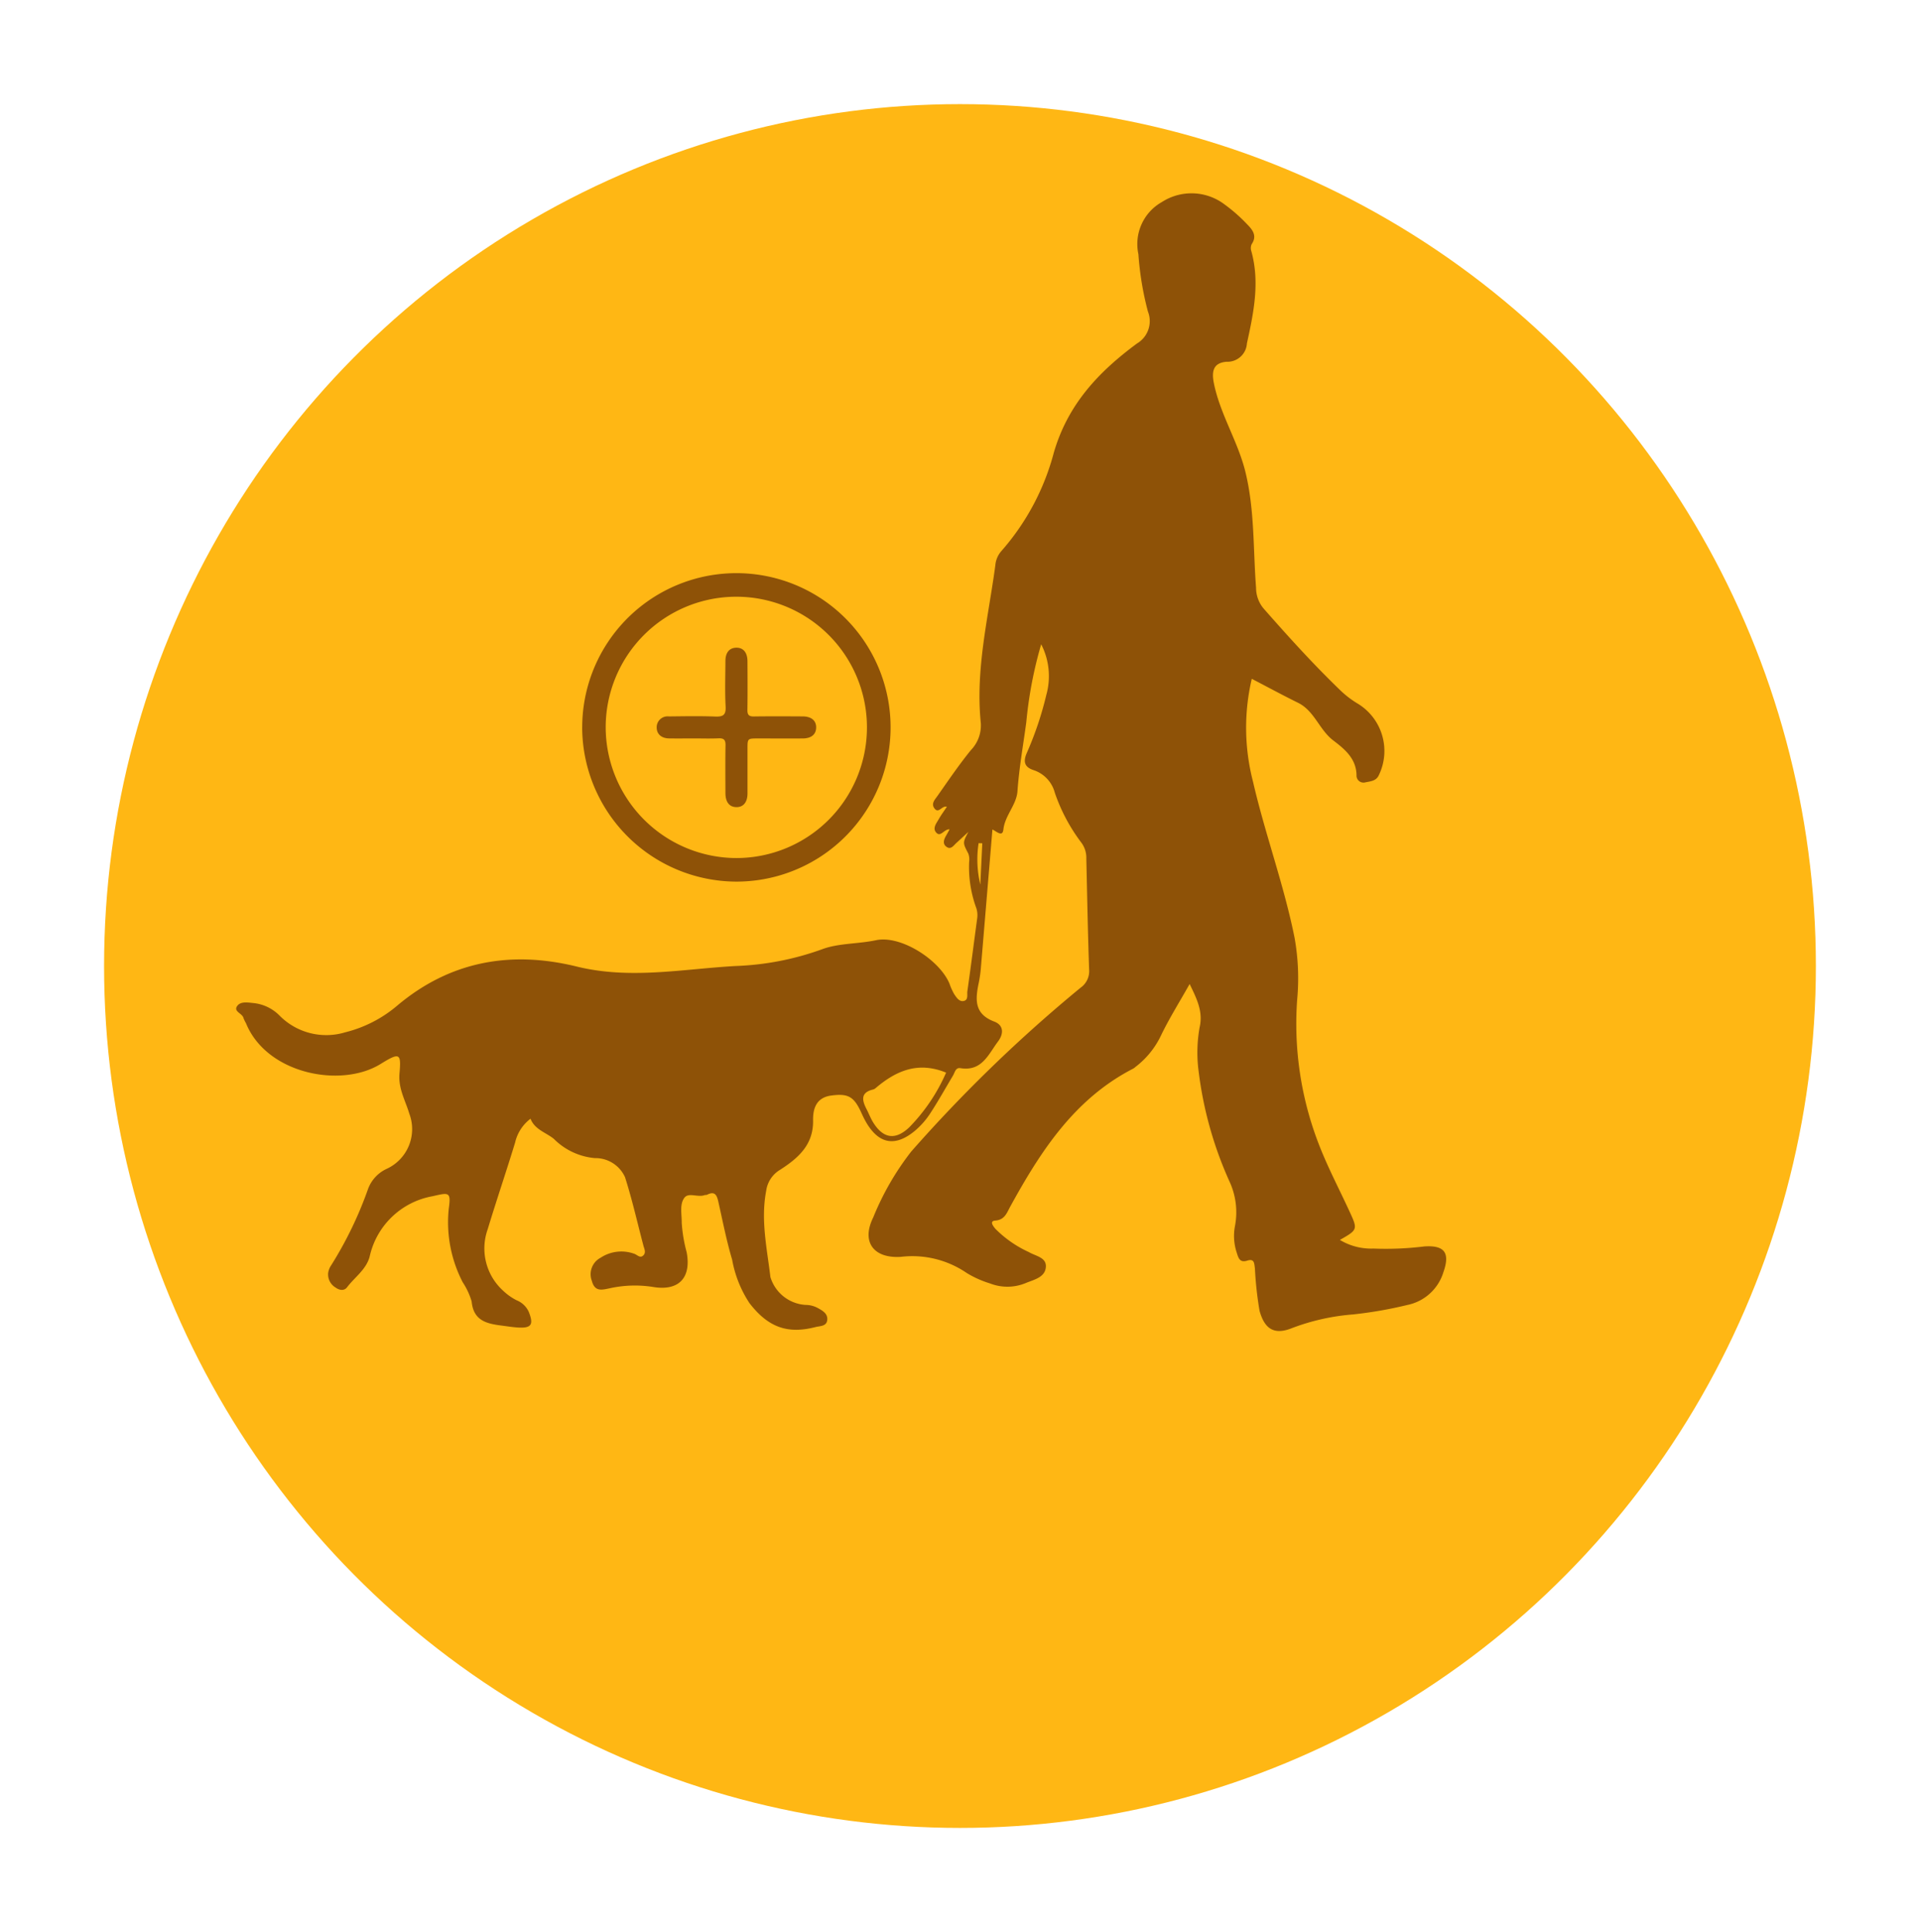 <svg xmlns="http://www.w3.org/2000/svg" xmlns:xlink="http://www.w3.org/1999/xlink" width="166" height="167" viewBox="0 0 166 167">
  <defs>
    <filter id="Elipse_99" x="0" y="0" width="166" height="167" filterUnits="userSpaceOnUse">
      <feOffset dx="3" dy="9" input="SourceAlpha"/>
      <feGaussianBlur stdDeviation="3" result="blur"/>
      <feFlood flood-opacity="0.161"/>
      <feComposite operator="in" in2="blur"/>
      <feComposite in="SourceGraphic"/>
    </filter>
    <clipPath id="clip-path">
      <ellipse id="Elipse_115" data-name="Elipse 115" cx="70.178" cy="70.178" rx="70.178" ry="70.178" fill="none"/>
    </clipPath>
  </defs>
  <g id="agregarpaseador" transform="translate(6.048 0)">
    <g transform="matrix(1, 0, 0, 1, -6.05, 0)" filter="url(#Elipse_99)">
      <ellipse id="Elipse_99-2" data-name="Elipse 99" cx="74" cy="74.5" rx="74" ry="74.5" transform="translate(6)" fill="#ffb714"/>
    </g>
    <g id="Grupo_1773" data-name="Grupo 1773" transform="translate(21.894 49.838)">
      <path id="Trazado_219" data-name="Trazado 219" d="M1101.72,470.814A13.331,13.331,0,1,1,1115,484.157a13.373,13.373,0,0,1-13.283-13.343m13.333,11.306a11.294,11.294,0,1,0-11.3-11.312,11.33,11.33,0,0,0,11.3,11.312" transform="translate(-1079.325 -457.791)" fill="#8e5207"/>
      <path id="Trazado_220" data-name="Trazado 220" d="M1120.227,480.608c-.725,0-1.449.01-2.174,0-.667-.012-1.064-.377-1.068-.944a.943.943,0,0,1,1.053-.958c1.332-.013,2.667-.041,4,.01.681.026.947-.119.907-.87-.07-1.305-.024-2.617-.017-3.926,0-.731.343-1.139.927-1.154.612-.016.976.408.979,1.174.008,1.4.016,2.8-.005,4.207-.006.43.137.568.564.562,1.4-.021,2.8-.012,4.207-.005.764,0,1.189.369,1.172.98-.017.585-.424.922-1.156.926-1.286.008-2.571,0-3.857,0-.921,0-.922,0-.922.889,0,1.285,0,2.571,0,3.856,0,.769-.359,1.2-.963,1.191s-.941-.429-.945-1.21c-.005-1.379-.018-2.758.007-4.137.009-.461-.141-.618-.6-.6-.7.032-1.4.009-2.1.008" transform="translate(-1088.151 -466.619)" fill="#8e5207"/>
    </g>
    <g id="Grupo_1783" data-name="Grupo 1783" transform="translate(-1996.592 2316.812)">
      <path id="Trazado_1259" data-name="Trazado 1259" d="M2036.413-2220.113a3.577,3.577,0,0,0-1.334,2.063c-.762,2.5-1.61,4.982-2.368,7.487a4.927,4.927,0,0,0,1.315,5.3,4.928,4.928,0,0,0,1.186.844,1.953,1.953,0,0,1,1.041.982c.446,1.114.248,1.442-.928,1.371-.449-.027-.9-.1-1.343-.158-1.3-.163-2.5-.389-2.659-2.089a6.1,6.1,0,0,0-.77-1.658,11.259,11.259,0,0,1-1.209-6.373c.209-1.481,0-1.39-1.416-1.067a6.784,6.784,0,0,0-5.426,5.223c-.3,1.116-1.291,1.771-1.952,2.645-.255.336-.677.257-1,.018a1.319,1.319,0,0,1-.635-1.247,1.548,1.548,0,0,1,.266-.679,33.062,33.062,0,0,0,3.195-6.621,3.1,3.1,0,0,1,1.618-1.717,3.778,3.778,0,0,0,1.934-4.772c-.334-1.132-.963-2.16-.844-3.477.159-1.767,0-1.815-1.646-.8-3.413,2.1-9.839.869-11.63-3.537a3.022,3.022,0,0,1-.213-.441c-.091-.414-.913-.56-.53-1.06.3-.391.892-.283,1.392-.235a3.7,3.7,0,0,1,2.273,1.1,5.676,5.676,0,0,0,5.664,1.428,11.046,11.046,0,0,0,4.454-2.273c4.6-3.893,9.872-4.806,15.557-3.411,4.624,1.135,9.158.211,13.743-.046a24.465,24.465,0,0,0,7.461-1.444c1.421-.538,3.107-.453,4.673-.786,2.155-.458,5.515,1.714,6.357,3.765a5.177,5.177,0,0,0,.4.89c.2.3.443.691.844.593s.254-.555.3-.852c.3-2.108.569-4.22.853-6.33a1.979,1.979,0,0,0-.125-.96,10.306,10.306,0,0,1-.578-3.865,1.543,1.543,0,0,0-.065-.718c-.491-.944-.506-.936,0-1.883-.439.4-.729.677-1.024.941-.26.232-.5.657-.909.313-.3-.246-.184-.595-.012-.9.1-.169.19-.34.324-.578-.487-.039-.791.752-1.189.244-.289-.368.053-.777.25-1.125s.443-.681.7-1.068c-.42-.132-.691.6-1.047.171s.008-.785.229-1.1c.94-1.336,1.861-2.692,2.888-3.96a3.076,3.076,0,0,0,.867-2.329c-.482-4.633.643-9.116,1.253-13.647a2.15,2.15,0,0,1,.51-1.226,20.922,20.922,0,0,0,4.542-8.5c1.214-4.21,3.9-7.018,7.2-9.458a2.244,2.244,0,0,0,.942-2.758,26.4,26.4,0,0,1-.824-4.958,4.166,4.166,0,0,1,2.031-4.508,4.729,4.729,0,0,1,5.431.217,14.044,14.044,0,0,1,1.933,1.7c.453.461.9.985.4,1.722a.8.8,0,0,0-.037.584c.758,2.712.208,5.331-.376,8a1.688,1.688,0,0,1-1.764,1.584c-1.087.091-1.309.743-1.1,1.819.54,2.712,2.084,5.045,2.735,7.706.806,3.294.662,6.671.92,10.013a2.791,2.791,0,0,0,.64,1.777c2.137,2.434,4.309,4.833,6.642,7.081a8.4,8.4,0,0,0,1.455,1.122,4.787,4.787,0,0,1,1.852,6.269c-.246.469-.738.478-1.156.572a.606.606,0,0,1-.748-.624c-.02-1.454-1.058-2.277-2.013-3.006-1.215-.927-1.619-2.55-3.042-3.252-1.315-.649-2.605-1.347-4-2.073a18.536,18.536,0,0,0,.1,8.864c1.045,4.545,2.682,8.94,3.6,13.523a19.911,19.911,0,0,1,.222,5.37,28.821,28.821,0,0,0,1.846,12.4c.773,2.022,1.794,3.95,2.7,5.921.7,1.521.689,1.547-.85,2.423a5.232,5.232,0,0,0,2.893.747,26.973,26.973,0,0,0,4.412-.185c1.776-.116,2.224.58,1.645,2.225a4.117,4.117,0,0,1-3.106,2.833,35.973,35.973,0,0,1-4.715.821,19.021,19.021,0,0,0-5.251,1.173c-1.537.627-2.383.111-2.825-1.491a30.61,30.61,0,0,1-.4-3.66c-.065-.426-.031-.876-.673-.671s-.76-.247-.9-.694a4.584,4.584,0,0,1-.15-2.31,6.317,6.317,0,0,0-.472-3.831,32.77,32.77,0,0,1-2.673-9.542,12.283,12.283,0,0,1,.088-3.794c.309-1.353-.235-2.447-.864-3.74-.878,1.558-1.749,2.947-2.461,4.414a7.373,7.373,0,0,1-2.208,2.739,1.464,1.464,0,0,1-.194.15c-5.1,2.615-8.03,7.167-10.671,11.979-.273.5-.453,1.1-1.271,1.166-.546.042-.159.5,0,.7a9.77,9.77,0,0,0,2.9,2.02c.565.343,1.526.447,1.475,1.278-.055.9-1,1.1-1.705,1.387a4.128,4.128,0,0,1-3.12.049,8.878,8.878,0,0,1-2.012-.9,8.316,8.316,0,0,0-5.69-1.4c-2.37.155-3.448-1.291-2.4-3.406a23.756,23.756,0,0,1,3.289-5.7,126.47,126.47,0,0,1,14.652-14.168,1.738,1.738,0,0,0,.725-1.566c-.11-3.193-.168-6.388-.242-9.582a2.176,2.176,0,0,0-.423-1.371,15.387,15.387,0,0,1-2.3-4.321,2.806,2.806,0,0,0-1.832-1.955c-.8-.259-.922-.74-.585-1.5a28.92,28.92,0,0,0,1.681-5,6.017,6.017,0,0,0-.443-4.38,35.853,35.853,0,0,0-1.288,6.741c-.266,1.984-.621,3.954-.762,5.958-.083,1.186-1.081,2.082-1.218,3.315-.076.681-.6.157-.948-.006-.332,3.988-.656,7.9-.986,11.818a11.17,11.17,0,0,1-.176,1.338c-.3,1.437-.494,2.765,1.324,3.451.788.3.851,1.013.318,1.724-.837,1.118-1.393,2.6-3.249,2.3-.42-.07-.479.373-.639.641-.651,1.088-1.269,2.2-1.962,3.259a6.905,6.905,0,0,1-1.284,1.475c-1.747,1.479-3.2,1.2-4.314-.784-.141-.249-.262-.51-.381-.77-.63-1.378-1.143-1.65-2.594-1.453-1.285.174-1.581,1.129-1.562,2.142.039,2.124-1.3,3.277-2.849,4.273a2.5,2.5,0,0,0-1.206,1.823c-.483,2.525.072,4.983.365,7.45a3.392,3.392,0,0,0,3.053,2.409,2.21,2.21,0,0,1,1.049.271c.4.221.842.467.816.981-.031.615-.613.558-1.026.664-2.371.609-4.06.058-5.7-2.068a10.005,10.005,0,0,1-1.5-3.759c-.49-1.645-.817-3.339-1.195-5.016-.125-.554-.3-.938-.964-.6-.069.035-.166.014-.241.042-.577.208-1.378-.266-1.737.233-.422.586-.211,1.424-.222,2.157a12.727,12.727,0,0,0,.426,2.538c.423,2.252-.713,3.387-2.94,3a10.021,10.021,0,0,0-3.665.11c-.69.137-1.326.362-1.591-.629a1.609,1.609,0,0,1,.753-2,3.263,3.263,0,0,1,2.948-.331c.234.093.492.409.767.108.226-.249.066-.541-.007-.813-.523-1.979-.972-3.98-1.593-5.927a2.8,2.8,0,0,0-2.608-1.65,5.708,5.708,0,0,1-3.551-1.668C2037.737-2218.927,2036.767-2219.182,2036.413-2220.113Zm35.93-3.984c-2.443-1-4.346-.148-6.089,1.334a.542.542,0,0,1-.212.12c-1.126.266-.97.948-.568,1.72.188.362.332.75.544,1.1.866,1.415,1.908,1.6,3.113.478A15.661,15.661,0,0,0,2072.343-2224.1Zm3.128-19.825-.318-.009a9.283,9.283,0,0,0,.148,3.582Q2075.386-2242.135,2075.471-2243.921Z" fill="#8e5207"/>
    </g>
  </g>
</svg>
